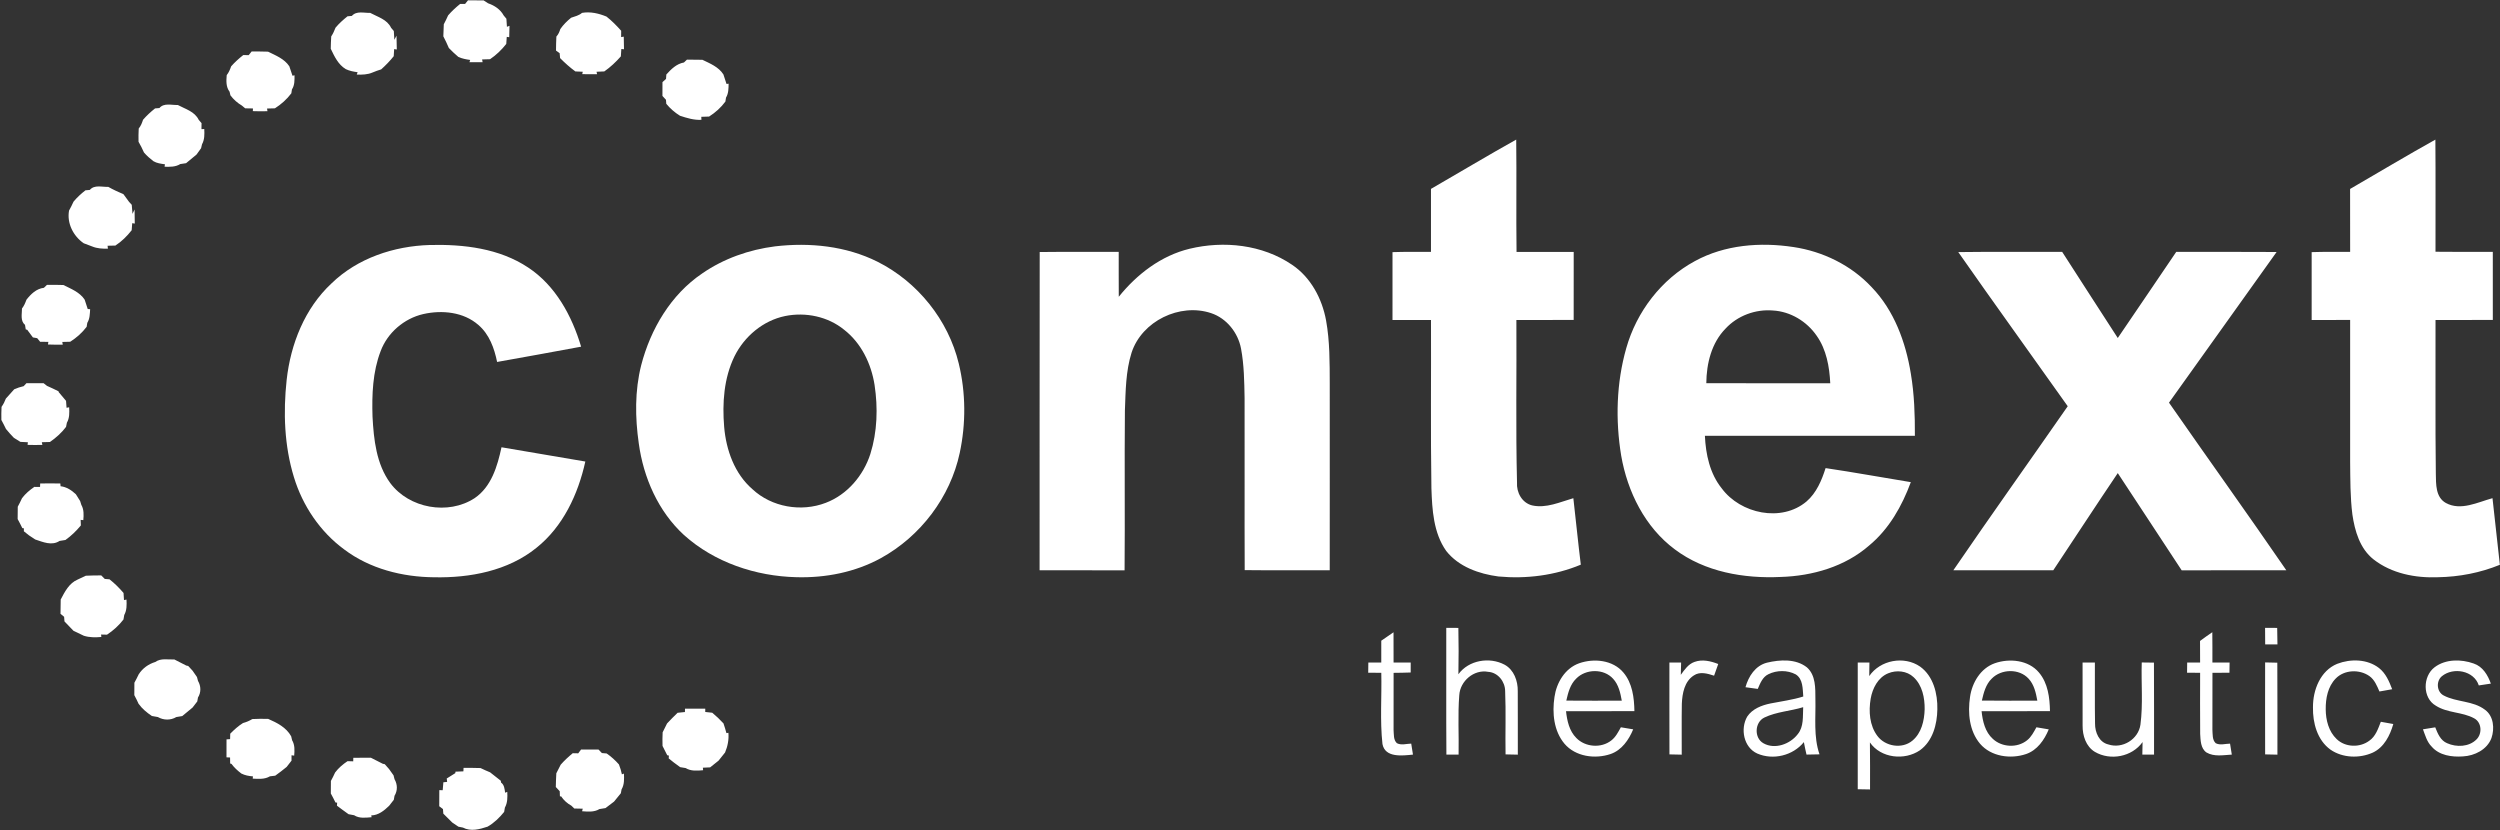 <svg version="1.2" baseProfile="tiny-ps" xmlns="http://www.w3.org/2000/svg" viewBox="0 0 1602 532" width="1602" height="532">
	<rect x="0" y="0" width="1602" height="532" fill="#333333" stroke="none"/>
	<title>Screenshot 2021-11-05 at 13ffg-svg</title>
	<style>
		tspan { white-space:pre }
		.shp0 { fill: #ffffff } 
	</style>
	<g id="#ffffffff">
		<path id="Layer" class="shp0" d="M212.39 181.64C229.08 165.4 252.47 157.67 275.42 156.99C297.08 156.45 319.98 159.14 338.42 171.41C356.01 183 366.49 202.41 372.38 222.15C354.46 225.55 336.49 228.68 318.54 231.94C316.77 223.2 313.57 214.24 306.6 208.28C297.07 199.87 283.2 198.54 271.21 201.26C258.96 204.07 248.3 213.2 243.9 225.04C238.79 238.34 238.27 252.89 238.71 266.99C239.49 281.64 241.15 297.37 250.09 309.56C262.18 325.79 287.2 330.27 304.11 319.23C314.9 311.95 318.76 298.66 321.36 286.61C339.27 289.63 357.17 292.7 375.08 295.75C370.45 316.7 360.81 337.46 343.7 351.08C325.45 365.85 301.13 370.39 278.18 369.92C257.82 369.75 236.96 364.47 220.53 352.06C205.1 340.72 193.92 324.07 188.36 305.81C182.18 285.7 181.44 264.25 183.69 243.44C186.22 220.51 195.27 197.59 212.39 181.64Z" />
		<path id="Layer" fill-rule="evenodd" class="shp0" d="M496.63 157.87C518.84 155.27 542.13 157.61 562.32 167.72C587.97 180.6 607.62 205 614.37 232.93C618.91 251.64 619.02 271.42 615 290.22C608.95 318.65 589.8 343.73 564.41 357.69C547.97 366.69 529 370.39 510.36 369.87C484.31 369.25 457.84 360.42 438.29 342.84C421.79 327.69 412.33 306.11 409.33 284.15C406.95 267.57 406.75 250.42 410.86 234.09C416.86 210.91 429.87 188.79 449.99 175.21C463.79 165.67 480.03 159.99 496.63 157.87ZM503.09 202.52C488.93 205.44 476.9 215.63 470.59 228.47C463.85 242.38 462.78 258.3 464.04 273.5C465.28 288.31 470.67 303.54 482.17 313.48C494.49 325.01 513.47 328.25 529.12 322.22C542.89 317.01 553.26 304.77 557.72 290.92C562.19 276.67 562.64 261.35 560.42 246.65C558.29 233.13 551.94 219.91 541 211.37C530.56 202.81 516.21 199.85 503.09 202.52Z" />
		<path id="Layer" fill-rule="evenodd" class="shp0" d="M916.97 121.04C935.2 110.55 953.23 99.7 971.59 89.45C971.89 113.45 971.49 137.44 971.8 161.44C984 161.38 996.21 161.4 1008.43 161.42C1008.39 175.96 1008.41 190.49 1008.41 205.03C996.18 205.04 983.94 205.03 971.7 205.04C971.91 239.73 971.25 274.44 972.1 309.13C971.67 315.52 975.25 322.22 981.76 323.86C990.81 325.89 999.65 321.69 1008.2 319.24C1009.84 333.44 1011.23 347.66 1012.98 361.84C996.4 368.76 978.05 371.06 960.22 369.41C947.78 367.78 934.67 363.19 926.7 353C918.53 341.4 917.71 326.59 917.25 312.88C916.68 276.93 917.13 240.99 916.98 205.04C908.76 205.03 900.53 205.03 892.31 205.04C892.32 190.55 892.31 176.05 892.32 161.57C900.53 161.27 908.75 161.45 916.97 161.41C917 147.95 916.98 134.5 916.97 121.04ZM1505.94 121.08C1524.15 110.55 1542.2 99.7 1560.59 89.47C1560.79 113.42 1560.63 137.36 1560.67 161.32C1572.91 161.51 1585.15 161.36 1597.39 161.4C1597.41 175.95 1597.39 190.49 1597.4 205.03C1585.16 205.03 1572.92 205.03 1560.68 205.04C1560.79 237.9 1560.46 270.78 1560.88 303.66C1561.02 310.22 1560.66 318.61 1567.32 322.31C1576.87 327.53 1587.68 321.83 1597.19 319.23C1598.79 333.46 1600.3 347.7 1601.91 361.92C1589.36 367.06 1575.83 369.66 1562.28 369.89C1547.83 370.48 1532.53 367.53 1520.94 358.44C1512.21 351.55 1508.95 340.23 1507.41 329.7C1505.99 318.48 1506.09 307.13 1505.97 295.85C1505.96 265.57 1505.97 235.31 1505.97 205.03C1497.74 205.03 1489.52 205.03 1481.31 205.04C1481.31 190.55 1481.29 176.05 1481.31 161.57C1489.52 161.27 1497.74 161.45 1505.97 161.41C1505.96 147.96 1506.01 134.53 1505.94 121.08ZM762.23 159.42C784.25 154.1 808.93 156.73 827.93 169.65C839.92 177.69 847.18 191.33 849.74 205.3C852.18 218.71 852.05 232.41 852.1 245.99C852.08 285.8 852.16 325.6 852.09 365.41C833.92 365.39 815.75 365.55 797.6 365.33C797.43 328.61 797.64 291.89 797.53 255.17C797.34 244.56 797.21 233.86 795.26 223.41C793.34 213.19 786.04 203.97 776.06 200.65C756.02 193.98 731.72 205.76 725.11 225.99C721.35 237.93 721.32 250.63 720.84 263.03C720.51 297.18 720.93 331.32 720.63 365.46C702.48 365.39 684.33 365.44 666.17 365.43C666.2 297.45 666.15 229.48 666.24 161.5C683.12 161.29 699.99 161.46 716.87 161.41C716.9 170.99 716.82 180.58 716.91 190.17C728.52 175.74 744 163.84 762.23 159.42ZM1086.11 167.3C1105.24 156.83 1127.98 155.07 1149.23 158.3C1168.14 161.11 1186.24 169.96 1199.34 183.99C1213.77 198.93 1221.18 219.21 1224.46 239.41C1226.69 252.57 1227.11 265.95 1227.06 279.28C1182.2 279.28 1137.35 279.28 1092.5 279.28C1093.04 291.14 1095.67 303.5 1103.28 312.94C1115.32 329.24 1141.57 334.87 1157.61 321.35C1164 315.83 1167.35 307.81 1169.84 299.96C1188.09 302.65 1206.23 306 1224.45 308.96C1218.82 324.28 1210.47 339.04 1197.74 349.57C1182.25 363.11 1161.43 369.09 1141.15 369.71C1117.54 370.84 1092.52 366.53 1073.24 352.05C1054.1 337.83 1042.87 315.12 1038.86 291.99C1035.11 269.21 1035.76 245.45 1042.09 223.17C1048.69 199.74 1064.61 178.91 1086.11 167.3ZM1105.72 210.58C1096.71 219.77 1093.51 233 1093.4 245.54C1119.88 245.67 1146.36 245.55 1172.83 245.59C1172.31 235.01 1170.38 223.99 1164.13 215.16C1157.82 205.97 1147.33 199.6 1136.13 198.97C1124.91 198.02 1113.38 202.29 1105.72 210.58ZM1254.86 161.54C1277.05 161.23 1299.25 161.5 1321.44 161.4C1333.37 179.75 1345.07 198.26 1357.07 216.59C1369.62 198.23 1382.03 179.79 1394.53 161.41C1415.97 161.45 1437.4 161.3 1458.85 161.48C1435.93 193.71 1412.83 225.81 1389.89 258.02C1414.83 293.9 1440.34 329.39 1465.07 365.42C1442.71 365.46 1420.38 365.39 1398.02 365.46C1384.31 344.73 1370.79 323.87 1357.07 303.16C1343.14 323.81 1329.54 344.69 1315.74 365.43C1294.39 365.42 1273.05 365.44 1251.71 365.42C1275.81 330.17 1300.62 295.4 1325 260.32C1301.66 227.37 1277.98 194.64 1254.86 161.54Z" />
		<path id="Layer" fill-rule="evenodd" class="shp0" d="M926.77 402.35C929.34 402.33 931.93 402.33 934.52 402.36C934.75 412.25 934.72 422.17 934.54 432.06C941.13 422.98 954.49 420.78 964.17 425.95C970.15 429.23 972.69 436.35 972.58 442.87C972.67 456.44 972.58 470.01 972.62 483.58C969.98 483.53 967.37 483.46 964.76 483.41C964.51 469.91 965.07 456.38 964.5 442.91C964.5 436.81 959.92 430.92 953.63 430.51C944.53 428.8 935.62 436.42 935.1 445.5C934.1 458.13 934.92 470.85 934.67 483.53C932.04 483.53 929.43 483.53 926.85 483.54C926.65 456.48 926.84 429.41 926.77 402.35ZM1451.46 402.35C1454.04 402.33 1456.61 402.33 1459.22 402.36C1459.34 405.88 1459.35 409.39 1459.39 412.92C1456.75 412.91 1454.14 412.91 1451.53 412.91C1451.48 409.38 1451.46 405.86 1451.46 402.35ZM885.12 410.56C887.72 408.74 890.33 406.93 892.97 405.16C893.03 411.61 892.99 418.06 893 424.53C896.65 424.53 900.32 424.53 903.98 424.53C903.97 426.66 903.96 428.8 903.97 430.93C900.31 431.08 896.66 431.12 893.02 431.16C892.99 443.34 892.99 455.52 893 467.71C893.24 470.55 892.83 474.08 895.12 476.23C897.96 477.74 901.27 476.56 904.31 476.51C904.67 478.86 905.03 481.2 905.43 483.55C898.68 484.23 887.57 485.73 885.88 476.77C884.22 461.64 885.5 446.33 885.13 431.13C882.33 431.1 879.53 431.09 876.75 431.08C876.77 428.89 876.79 426.71 876.83 424.53C879.59 424.53 882.34 424.53 885.12 424.53C885.11 419.87 885.11 415.22 885.12 410.56ZM1409.78 410.72C1412.36 408.8 1414.97 406.94 1417.65 405.12C1417.75 411.58 1417.7 418.06 1417.71 424.53C1421.37 424.53 1425.03 424.53 1428.72 424.53C1428.68 426.71 1428.64 428.9 1428.63 431.09C1424.99 431.1 1421.36 431.1 1417.74 431.13C1417.7 443.29 1417.7 455.47 1417.71 467.65C1417.94 470.53 1417.52 474.09 1419.85 476.26C1422.68 477.73 1425.98 476.56 1429.02 476.52C1429.37 478.86 1429.74 481.19 1430.14 483.55C1424.76 483.85 1418.84 485.07 1413.93 482.2C1410.12 479.56 1410.13 474.41 1409.87 470.28C1409.74 457.22 1409.84 444.17 1409.84 431.12C1407.03 431.1 1404.24 431.1 1401.47 431.09C1401.47 428.9 1401.5 426.71 1401.54 424.53C1404.28 424.53 1407.05 424.53 1409.83 424.53C1409.82 419.93 1409.83 415.32 1409.78 410.72ZM1011.9 425.03C1021.35 421.71 1033.53 422.89 1040.28 430.96C1046.05 437.78 1047.18 447.1 1047.33 455.7C1032.72 455.78 1018.11 455.7 1003.51 455.75C1004.18 461.88 1005.58 468.4 1010.12 472.91C1015.84 478.8 1025.99 479.6 1032.49 474.51C1035.33 472.35 1036.95 469.1 1038.65 466.04C1041.27 466.47 1043.9 466.9 1046.55 467.36C1043.75 474.09 1039.21 480.72 1032.04 483.19C1022.1 486.56 1009.58 484.88 1002.51 476.57C995.62 468.37 994.56 456.84 996.11 446.62C997.4 437.45 1002.85 428.26 1011.9 425.03ZM1010.01 434.87C1006.17 438.58 1004.83 443.92 1003.69 448.95C1015.54 449.06 1027.38 449 1039.24 448.98C1038.34 444.03 1037.22 438.77 1033.68 434.95C1027.67 428.3 1016.15 428.55 1010.01 434.87ZM1085.83 424.16C1090.85 422.31 1096.24 423.63 1101.04 425.49C1100.15 427.98 1099.27 430.47 1098.39 432.98C1094.24 431.63 1089.3 430.12 1085.36 432.85C1079.39 436.67 1078 444.35 1077.72 450.93C1077.52 461.8 1077.7 472.69 1077.65 483.58C1075 483.53 1072.39 483.47 1069.78 483.41C1069.7 463.78 1069.78 444.16 1069.75 424.53C1072.25 424.53 1074.74 424.53 1077.26 424.53C1077.2 427.16 1077.15 429.79 1077.06 432.43C1079.43 429.19 1081.85 425.53 1085.83 424.16ZM1132.27 424.64C1140.63 422.66 1150.7 422.03 1157.85 427.63C1163.6 432.7 1163.27 441.02 1163.31 448.01C1163.6 459.82 1162.01 472 1165.94 483.38C1163.15 483.45 1160.38 483.5 1157.61 483.54C1156.99 480.89 1156.41 478.21 1155.92 475.54C1148.96 484.2 1136.21 487.27 1126.07 482.87C1117.34 478.95 1115.07 467.06 1119.61 459.2C1122.93 454.19 1128.94 451.91 1134.61 450.76C1141.6 449.38 1148.71 448.47 1155.54 446.33C1155.11 441.43 1155.46 435.13 1150.7 432.14C1145.4 429.33 1138.58 429.39 1133.23 432.02C1129.46 433.79 1127.92 437.89 1126.38 441.45C1123.75 441.09 1121.11 440.72 1118.5 440.37C1120.45 433.4 1124.83 426.54 1132.27 424.64ZM1130.66 459.78C1124.34 462.77 1123.89 472.9 1130.03 476.3C1137.36 480.43 1147.08 476.85 1151.96 470.5C1155.99 465.65 1155.16 458.99 1155.48 453.16C1147.29 455.68 1138.44 456.06 1130.66 459.78ZM1197.81 433.22C1204.85 422.92 1220.19 420.07 1230.42 427.17C1238.94 433.32 1241.67 444.52 1241.45 454.53C1241.32 464.18 1238.5 474.84 1230.3 480.77C1220.47 487.5 1205.23 485.89 1198.24 475.76C1198.42 485.8 1198.29 495.84 1198.32 505.88C1195.67 505.84 1193.05 505.79 1190.44 505.74C1190.42 478.67 1190.44 451.61 1190.44 424.54C1192.91 424.53 1195.41 424.53 1197.93 424.53C1197.89 427.42 1197.85 430.32 1197.81 433.22ZM1209.95 431.45C1203.4 434.13 1199.89 441.07 1198.73 447.71C1197.37 455.81 1197.95 464.87 1203.07 471.64C1208.12 478.36 1218.87 480.12 1225.45 474.62C1231.3 469.79 1233.11 461.79 1233.32 454.53C1233.41 447.2 1231.82 439.09 1226.21 433.92C1221.93 429.87 1215.25 429.23 1209.95 431.45ZM1278.22 425.02C1287.66 421.72 1299.84 422.89 1306.58 430.97C1312.34 437.78 1313.47 447.1 1313.62 455.7C1299.01 455.78 1284.4 455.69 1269.8 455.75C1270.47 462.14 1272.03 469.03 1277.04 473.5C1282.86 478.91 1292.62 479.42 1298.87 474.44C1301.66 472.28 1303.25 469.04 1304.94 466.04C1307.56 466.47 1310.19 466.92 1312.84 467.38C1310.04 474.12 1305.48 480.75 1298.29 483.2C1288.36 486.56 1275.87 484.85 1268.8 476.57C1261.9 468.36 1260.85 456.82 1262.4 446.58C1263.7 437.43 1269.17 428.24 1278.22 425.02ZM1276.3 434.87C1272.46 438.57 1271.14 443.92 1269.98 448.93C1281.83 449.06 1293.67 449 1305.52 448.98C1304.61 444.01 1303.5 438.74 1299.94 434.92C1293.93 428.3 1282.44 428.56 1276.3 434.87ZM1497.7 425.37C1506.27 422.07 1517.01 422.26 1524.49 428.09C1528.81 431.47 1531 436.68 1532.9 441.66C1530.16 442.15 1527.46 442.64 1524.74 443.11C1523.18 439.5 1521.63 435.59 1518.31 433.23C1511.92 428.74 1502.23 429.11 1496.71 434.82C1491.66 439.99 1490.24 447.58 1490.32 454.56C1490.37 461.41 1492.21 468.75 1497.34 473.61C1502.83 478.92 1512.11 479.22 1518.19 474.7C1522.31 471.9 1523.9 466.94 1525.63 462.52C1528.28 462.98 1530.96 463.45 1533.63 463.95C1531.51 471.27 1527.74 478.88 1520.49 482.27C1511.94 486.11 1501.13 485.76 1493.34 480.35C1484.89 474.24 1481.96 463.21 1482.15 453.25C1482.07 442.22 1486.83 429.81 1497.7 425.37ZM1560.12 427.56C1567.18 422.24 1577.09 422.31 1585.13 425.17C1590.93 427.1 1594.21 432.6 1596.14 438.06C1593.56 438.45 1590.97 438.84 1588.41 439.22C1585.34 429.66 1572.02 427.31 1564.74 433.33C1560.91 436.52 1561.42 443.38 1565.94 445.68C1574.25 450.07 1584.69 448.93 1592.37 454.81C1597.96 458.86 1598.62 466.87 1596.52 472.97C1593.74 480.36 1585.74 484.33 1578.21 484.71C1571.16 485.21 1563.04 484.09 1558.2 478.41C1555.17 475.41 1554.1 471.18 1552.63 467.34C1555.24 466.9 1557.86 466.49 1560.5 466.07C1562.07 470.03 1563.88 474.54 1568.16 476.27C1574.11 478.93 1582.13 478.67 1586.93 473.83C1590.71 470.15 1590.33 462.9 1585.46 460.31C1577.79 456.11 1568.3 457 1560.88 452.21C1552.21 447.25 1552.42 433.33 1560.12 427.56ZM1334.51 424.53C1337.13 424.53 1339.75 424.52 1342.4 424.53C1342.47 437.57 1342.27 450.61 1342.5 463.64C1342.44 469.24 1345.08 475.67 1351.06 477.05C1360.06 480.02 1370.24 473.78 1371.59 464.39C1373.34 451.19 1372 437.78 1372.43 424.51C1375.01 424.53 1377.62 424.56 1380.25 424.61C1380.38 444.25 1380.27 463.89 1380.31 483.53C1377.8 483.53 1375.29 483.53 1372.81 483.54C1372.82 480.85 1372.86 478.17 1372.96 475.51C1366.24 485 1352.27 487.63 1342.38 481.79C1336.65 478.33 1334.47 471.35 1334.53 464.99C1334.47 451.5 1334.56 438.02 1334.51 424.53ZM1451.5 483.41C1451.43 463.77 1451.48 444.12 1451.49 424.48C1454.07 424.52 1456.69 424.57 1459.3 424.65C1459.43 444.29 1459.34 463.93 1459.37 483.58C1456.74 483.53 1454.11 483.47 1451.5 483.41Z" />
		<path id="Layer" class="shp0" d="M57.55 121.71C60.49 118.2 65.42 119.93 69.37 119.74C72.51 121.53 75.8 123.02 79.12 124.45C80.32 126.07 81.53 127.71 82.7 129.36C83.13 129.82 84 130.76 84.43 131.24C84.55 132.69 84.78 135.59 84.9 137.05C85.23 136.34 85.9 134.94 86.24 134.23C86.29 137.23 86.33 140.25 86.36 143.27C85.95 143.2 85.13 143.08 84.72 143.02C84.64 144.15 84.46 146.41 84.38 147.54C81.41 151.32 77.98 154.73 73.94 157.36C72.69 157.38 70.17 157.45 68.93 157.47C68.98 157.95 69.08 158.88 69.15 159.35C65.72 159.42 62.26 159.27 59.06 157.93C57.24 157.24 55.43 156.56 53.62 155.87C46.97 151.28 42.76 143.04 44.25 134.92C45.3 133.07 46.23 131.16 47.11 129.23C49.37 126.51 51.98 124.11 54.76 121.95C55.45 121.88 56.86 121.76 57.55 121.71ZM299.9 0.19C303.23 0.22 306.58 0.23 309.92 0.27C310.85 0.88 311.8 1.49 312.74 2.1C316.88 3.53 320.64 5.99 322.77 9.93C323.2 10.45 324.06 11.49 324.5 12.01C324.58 13.3 324.75 15.88 324.84 17.17C325.24 17.02 326.07 16.71 326.48 16.55C326.43 18.99 326.37 21.42 326.31 23.85C325.91 23.79 325.13 23.69 324.73 23.62C324.65 24.75 324.5 27.02 324.41 28.15C321.45 31.93 317.99 35.26 314.02 37.94C312.74 37.98 310.2 38.05 308.94 38.09C309.02 38.53 309.18 39.41 309.25 39.84C306.43 39.88 303.63 39.88 300.83 39.86C300.94 39.5 301.17 38.76 301.28 38.41C298.67 38.04 296.06 37.58 293.67 36.44C291.57 34.62 289.51 32.77 287.62 30.75C286.53 28.22 285.37 25.72 284.09 23.28C284.15 20.71 284.23 18.13 284.38 15.56C285.38 13.71 286.29 11.79 287.15 9.86C289.47 7.16 292.1 4.76 294.86 2.52C295.65 2.53 297.23 2.54 298.01 2.54C298.48 1.95 299.43 0.78 299.9 0.19ZM225.47 10.2C228.44 6.78 233.32 8.39 237.24 8.26C242.08 10.89 248.05 12.41 250.61 17.81C251.05 18.32 251.93 19.36 252.36 19.88C252.44 21.29 252.63 24.1 252.7 25.5C253.05 24.84 253.74 23.53 254.08 22.89C254.16 25.83 254.23 28.77 254.27 31.7C253.83 31.65 252.99 31.55 252.57 31.49C252.51 32.62 252.36 34.88 252.3 36.02C249.87 39.06 247.16 41.86 244.26 44.46C242.38 45.01 240.57 45.7 238.76 46.44C235.56 47.85 232.04 47.89 228.61 47.81C228.75 47.43 229.03 46.66 229.16 46.28C226.56 45.93 223.95 45.45 221.59 44.3C216.68 41.36 214.32 36.17 211.95 31.25C212 28.61 212.07 25.97 212.25 23.35C213.39 21.6 214.26 19.69 215 17.75C217.27 15.02 219.92 12.66 222.69 10.45C223.39 10.39 224.78 10.27 225.47 10.2ZM372.97 8.24C378.36 7.32 383.64 8.58 388.62 10.61C392.07 13.3 395.12 16.45 398.05 19.7C398.05 20.71 398.03 22.76 398.02 23.77L399.7 23.48C399.79 26.18 399.85 28.87 399.86 31.57C399.43 31.53 398.59 31.44 398.15 31.4C398.05 32.98 397.94 34.55 397.84 36.13C394.66 39.72 391.17 43.03 387.24 45.77C385.57 45.85 383.92 45.91 382.27 45.98L382.6 47.53C379.43 47.59 376.27 47.59 373.11 47.5L373.43 45.98C371.84 45.91 370.25 45.83 368.68 45.77C365.18 43.2 361.95 40.31 358.9 37.23C358.84 36.44 358.7 34.87 358.62 34.08C358.04 33.66 356.88 32.82 356.29 32.4C356.32 29.41 356.36 26.42 356.53 23.43C357.8 22.06 358.52 20.37 359.05 18.61C360.98 15.86 363.35 13.46 365.98 11.36C368.39 10.54 370.97 9.95 372.97 8.24ZM161.25 32.98C164.76 32.98 168.27 32.99 171.77 33.11C176.73 35.57 182.2 37.66 185.4 42.48C186.09 44.5 186.76 46.52 187.43 48.54C187.76 48.47 188.4 48.33 188.73 48.25C188.73 51.33 188.87 54.6 187.08 57.29C186.98 57.92 186.79 59.18 186.68 59.81C183.78 63.64 180.2 66.85 176.16 69.42C174.47 69.46 172.79 69.5 171.11 69.55L171.39 71.26C168.27 71.34 165.13 71.34 162.01 71.22C162.03 70.79 162.09 69.92 162.11 69.5C160.87 69.47 158.37 69.43 157.13 69.42C156.59 68.98 155.52 68.08 154.98 67.64C152.12 65.96 149.64 63.74 147.66 61.09C147.53 60.51 147.24 59.36 147.11 58.77C144.75 55.69 144.97 51.8 145.28 48.14C146.61 46.48 147.42 44.51 148.12 42.51C150.45 39.85 153.1 37.49 155.87 35.29C156.75 35.3 158.49 35.31 159.37 35.33C159.84 34.74 160.79 33.57 161.25 32.98ZM440.2 38.21C443.5 38.22 446.81 38.25 450.11 38.32C455.06 40.73 460.45 42.84 463.56 47.7C464.2 49.73 464.87 51.76 465.55 53.8C465.88 53.76 466.56 53.67 466.89 53.63C466.85 56.67 466.86 59.86 465.22 62.57C465.13 63.19 464.95 64.44 464.84 65.07C462.01 68.92 458.43 72.12 454.39 74.69C453.14 74.73 450.64 74.81 449.39 74.85C449.4 75.34 449.46 76.3 449.47 76.78C444.71 77.04 440.2 75.64 435.75 74.18C432.4 72.12 429.44 69.54 426.95 66.51C426.89 65.87 426.8 64.58 426.75 63.94C426.19 63.32 425.06 62.1 424.49 61.48C424.51 58.53 424.51 55.58 424.51 52.63C425.07 52.12 426.21 51.08 426.79 50.57C426.83 49.86 426.93 48.44 426.99 47.74C430.07 44.3 433.54 40.87 438.28 40.04C438.75 39.58 439.71 38.66 440.2 38.21ZM102.15 69.24C105.08 65.75 109.98 67.45 113.92 67.27C118.79 69.89 124.77 71.43 127.36 76.83C127.81 77.34 128.7 78.38 129.15 78.89C129.14 79.86 129.11 81.81 129.1 82.76L130.89 82.67C131.05 86 131.13 89.45 129.45 92.46C129.31 93.09 129 94.35 128.85 94.98C127.86 96.33 126.89 97.68 125.93 99.04C123.73 100.91 121.47 102.72 119.24 104.57C118 104.75 116.74 104.95 115.49 105.14C112.46 107.03 108.88 106.93 105.46 106.85C105.51 106.46 105.64 105.67 105.69 105.27C103.14 104.93 100.53 104.62 98.27 103.27C96.11 101.6 94.03 99.8 92.26 97.72C91.2 95.37 90.08 93.06 88.77 90.84C88.71 88.01 88.72 85.18 88.89 82.36C90.25 80.73 91.02 78.75 91.66 76.75C93.97 74.07 96.59 71.68 99.36 69.47C100.05 69.41 101.46 69.29 102.15 69.24ZM30.11 182.53C33.61 182.5 37.13 182.52 40.63 182.64C45.59 185.12 51.05 187.19 54.25 192.02C54.94 194 55.6 196 56.21 198.02C56.61 198.05 57.38 198.1 57.76 198.13C57.57 201.11 57.58 204.24 55.94 206.87C55.83 207.51 55.62 208.78 55.53 209.41C52.65 213.24 49.04 216.4 45.01 218.99C43.32 219.03 41.63 219.07 39.92 219.12L40.22 220.84C37.06 220.9 33.9 220.88 30.74 220.75C30.81 220.33 30.92 219.47 30.99 219.05C29.68 219.04 27.05 219.04 25.74 219.04C25.27 218.45 24.3 217.28 23.83 216.7C23.13 216.59 21.77 216.34 21.08 216.22C19.85 214.58 18.62 212.94 17.41 211.29L16.51 211.12C16.39 210.38 16.15 208.93 16.03 208.19C12.87 205.54 14.12 201.22 14.09 197.66C15.4 196.02 16.23 194.06 16.93 192.09C19.76 188.46 23.3 184.97 28.13 184.43C28.63 183.95 29.61 183 30.11 182.53ZM16.94 245.55C20.59 245.51 24.25 245.51 27.91 245.54C28.46 245.97 29.57 246.85 30.14 247.28C32.63 248.35 35.06 249.54 37.48 250.73L37.68 251.35C39.23 253.19 40.74 255.04 42.32 256.86C42.43 258.33 42.55 259.81 42.65 261.3L44.32 260.99C44.47 264.35 44.62 267.85 42.86 270.87C42.73 271.54 42.47 272.89 42.32 273.56C39.46 277.35 35.89 280.53 32 283.23C30.27 283.27 28.54 283.32 26.8 283.37L27.15 285.09C23.98 285.18 20.82 285.17 17.66 285.08C17.71 284.66 17.82 283.82 17.87 283.4C16.26 283.31 14.66 283.23 13.06 283.15C11.68 282.25 10.29 281.38 8.89 280.55C7.11 278.74 5.45 276.85 3.84 274.91C2.89 272.96 1.93 271.03 0.88 269.14C0.83 266.33 0.84 263.51 0.99 260.71C2.16 259.08 3.05 257.28 3.76 255.42C5.51 253.41 7.32 251.46 9.1 249.46C11.05 248.58 13.08 247.93 15.17 247.46C15.61 246.98 16.49 246.03 16.94 245.55ZM25.75 309.81C30.06 309.74 34.36 309.74 38.66 309.82C38.7 310.25 38.77 311.15 38.81 311.58C42.66 312 45.89 314.15 48.65 316.76C49.54 318.22 50.44 319.67 51.37 321.12C51.56 321.71 51.92 322.9 52.11 323.5C53.84 326.51 53.67 329.96 53.39 333.3L51.68 333.13C51.7 334.03 51.78 335.8 51.82 336.69C48.92 340.19 45.67 343.38 41.94 346.02C40.68 346.21 39.42 346.41 38.16 346.63C33.22 349.89 27.57 347.34 22.57 345.7C21.24 344.81 19.92 343.93 18.58 343.06C17.49 342.19 16.39 341.31 15.29 340.45C15.29 339.97 15.3 339.02 15.3 338.55L14.3 338.41C13.35 336.45 12.36 334.51 11.31 332.62C11.3 329.97 11.31 327.33 11.38 324.71C12.35 322.91 13.27 321.08 14.11 319.23C16.28 316.35 19.05 314.02 22 312C22.92 312.01 24.74 312.04 25.66 312.05C25.68 311.49 25.73 310.36 25.75 309.81ZM55.01 368.92C58.3 368.76 61.58 368.72 64.87 368.72C65.44 369.29 66.58 370.42 67.14 370.98C67.9 371.03 69.41 371.15 70.17 371.22C73.46 373.81 76.44 376.77 79.17 379.97C79.24 381.11 79.37 383.39 79.45 384.53C79.84 384.44 80.65 384.28 81.06 384.2C81.22 387.56 81.31 391.04 79.62 394.08C79.48 394.8 79.25 396.25 79.12 396.97C76.19 400.8 72.59 404.03 68.57 406.7C67.63 406.68 65.72 406.64 64.77 406.61L64.94 408.17C61.17 408.5 57.36 408.55 53.72 407.39C51.49 406.36 49.26 405.3 47.07 404.2C45.16 402.19 43.24 400.18 41.31 398.2C41.26 397.45 41.14 395.97 41.09 395.24C40.51 394.75 39.34 393.81 38.77 393.34C38.81 390.27 38.83 387.21 38.9 384.17C41.54 379.15 44.26 373.72 49.77 371.37C51.53 370.59 53.29 369.79 55.01 368.92ZM99.53 424.19C103.07 421.61 107.66 422.76 111.74 422.59C114.26 423.93 116.84 425.17 119.39 426.5C119.69 426.56 120.29 426.68 120.6 426.75C121.51 427.76 122.45 428.76 123.39 429.77C124.32 431.12 125.27 432.48 126.22 433.85C126.38 434.46 126.72 435.71 126.88 436.33C128.83 439.64 128.95 443.71 126.85 446.99C126.75 447.62 126.52 448.85 126.42 449.47C125.4 450.76 124.37 452.08 123.38 453.41C121.21 455.27 119 457.07 116.78 458.86C115.51 459.06 114.23 459.27 112.96 459.49C109.34 461.68 104.79 461.58 101.16 459.48C99.87 459.24 98.58 459.01 97.3 458.8C94.08 456.62 91.05 454.14 88.79 450.97C87.95 449.09 87.04 447.25 86.07 445.46C86.04 442.79 86.06 440.14 86.12 437.49C87.11 435.72 88.02 433.92 88.88 432.1C91.37 428.22 95.13 425.53 99.53 424.19ZM438.94 454.11C443.26 454.06 447.61 454.07 451.94 454.13C451.94 454.65 451.92 455.7 451.92 456.23C453.42 456.38 454.91 456.55 456.42 456.72C458.97 458.84 461.37 461.12 463.61 463.56C464.31 465.61 464.94 467.68 465.49 469.79L466.76 469.58C467.13 473.92 466.31 478.2 464.62 482.2C463.2 483.92 461.83 485.66 460.45 487.42C458.64 488.84 456.84 490.26 455.07 491.73C453.51 491.79 451.95 491.86 450.4 491.94C450.44 492.34 450.52 493.16 450.55 493.56C446.74 493.89 442.77 494.26 439.37 492.18C438.19 491.97 437.02 491.78 435.85 491.59C434.46 490.65 433.1 489.65 431.8 488.62C430.7 487.72 429.61 486.85 428.51 485.99C428.53 485.55 428.59 484.64 428.61 484.18C428.35 484.13 427.83 484.01 427.56 483.95C426.57 481.95 425.58 479.97 424.55 478C424.45 475.09 424.48 472.18 424.62 469.27C425.61 467.4 426.53 465.5 427.44 463.61C429.61 461.24 431.9 458.99 434.21 456.75C435.76 456.57 437.34 456.41 438.91 456.27C438.92 455.73 438.94 454.65 438.94 454.11ZM161.69 460.77C165.08 460.57 168.48 460.58 171.86 460.67C177.61 463.19 183.4 466.1 186.58 471.81C186.74 472.45 187.05 473.73 187.19 474.37C189 477.37 188.77 480.85 188.52 484.21L186.81 483.97C186.81 484.84 186.81 486.56 186.81 487.42C185.75 488.73 184.72 490.07 183.69 491.44C181.33 493.43 178.86 495.25 176.36 497.06C175.52 497.16 173.83 497.37 172.97 497.46C169.63 499.47 165.67 499.14 161.93 498.94C161.98 498.59 162.07 497.88 162.11 497.51C159.52 497.31 156.96 496.85 154.64 495.67C152.29 493.88 150.08 491.88 148.34 489.5C148.12 489.43 147.7 489.31 147.49 489.25C147.47 488.29 147.45 486.36 147.43 485.4C146.86 485.38 145.7 485.32 145.13 485.3C145.09 481.45 145.1 477.62 145.15 473.79C145.72 473.75 146.87 473.67 147.45 473.63C147.47 472.77 147.51 471.01 147.54 470.15C150.03 467.61 152.68 465.21 155.7 463.32C157.81 462.76 159.83 461.91 161.69 460.77ZM372.34 480.3C376.06 480.3 379.8 480.3 383.53 480.3C384.06 480.86 385.15 481.99 385.69 482.56C386.45 482.62 387.99 482.75 388.75 482.82C391.65 484.83 394.27 487.19 396.61 489.85C397.41 491.91 398.09 494.01 398.51 496.2L399.82 495.71C399.96 499.16 400.13 502.75 398.3 505.84C398.19 506.46 397.96 507.69 397.84 508.31C396.38 510.07 394.94 511.85 393.5 513.65C391.65 515.01 389.81 516.4 388.01 517.82C386.7 518.02 385.4 518.24 384.1 518.46C380.75 520.52 376.74 520.11 373.01 519.85L373.41 518.21C371.62 518.16 369.82 518.13 368.02 518.09C367.55 517.65 366.6 516.74 366.13 516.28C363.5 514.83 361.23 512.81 359.56 510.29L358.8 510.34C358.76 509.51 358.7 507.84 358.67 507C357.83 506.1 356.99 505.21 356.16 504.32C356.23 501.38 356.31 498.44 356.49 495.52C357.46 493.71 358.38 491.86 359.3 490.01C361.65 487.33 364.27 484.92 367.01 482.66C367.89 482.67 369.65 482.71 370.53 482.73C370.99 482.12 371.89 480.9 372.34 480.3ZM226.4 485.59C230.14 485.53 233.91 485.51 237.66 485.55C240.19 486.87 242.77 488.12 245.32 489.44C245.62 489.51 246.24 489.61 246.54 489.68C247.46 490.7 248.38 491.74 249.29 492.79C250.24 494.13 251.2 495.49 252.18 496.84C252.34 497.46 252.65 498.7 252.81 499.32C254.76 502.64 254.84 506.65 252.8 509.96C252.68 510.6 252.45 511.86 252.35 512.51C251.33 513.78 250.32 515.06 249.33 516.38C246.17 519.42 242.52 522.42 237.88 522.52L238.12 523.67C234.34 523.97 230.29 524.6 226.91 522.4C225.72 522.17 224.53 521.95 223.35 521.74C221.98 520.76 220.63 519.79 219.29 518.8C218.18 517.95 217.05 517.11 215.92 516.28C215.95 515.81 216 514.84 216.04 514.36L214.96 514.22C214.02 512.28 213.04 510.35 211.99 508.47C211.97 505.78 211.99 503.1 212.04 500.42C213.01 498.65 213.92 496.85 214.74 495.02C216.92 492.11 219.7 489.77 222.7 487.76C223.62 487.78 225.45 487.83 226.35 487.86C226.36 487.29 226.39 486.15 226.4 485.59ZM297.04 492.07C300.66 492.04 304.3 492.04 307.93 492.17C309.94 493.16 311.98 494.05 314.06 494.91C316.36 496.67 318.65 498.46 320.92 500.31C320.96 500.58 321.03 501.16 321.07 501.45C323.21 502.98 323.3 505.59 323.7 507.98L325.06 507.43C325.22 510.87 325.27 514.41 323.54 517.49C323.41 518.2 323.17 519.59 323.05 520.28C320.05 523.98 316.6 527.36 312.43 529.73C307.34 531.41 301.67 532.98 296.62 530.31C295.9 530.16 294.47 529.89 293.75 529.74C292.44 528.84 291.14 527.96 289.83 527.09C287.9 525.19 286 523.28 284.08 521.39C284.02 520.65 283.9 519.18 283.85 518.45C283.26 517.99 282.06 517.08 281.47 516.64C281.5 513.2 281.51 509.76 281.51 506.33C282.06 506.34 283.14 506.35 283.69 506.35C283.79 505.08 284 502.55 284.11 501.28C284.71 501.22 285.92 501.09 286.52 501.03C286.46 500.49 286.34 499.4 286.27 498.86C288.1 497.69 289.93 496.53 291.78 495.41L291.85 494.48C293.54 494.4 295.24 494.34 296.95 494.28C296.98 493.73 297.02 492.62 297.04 492.07Z" />
	</g>
</svg>